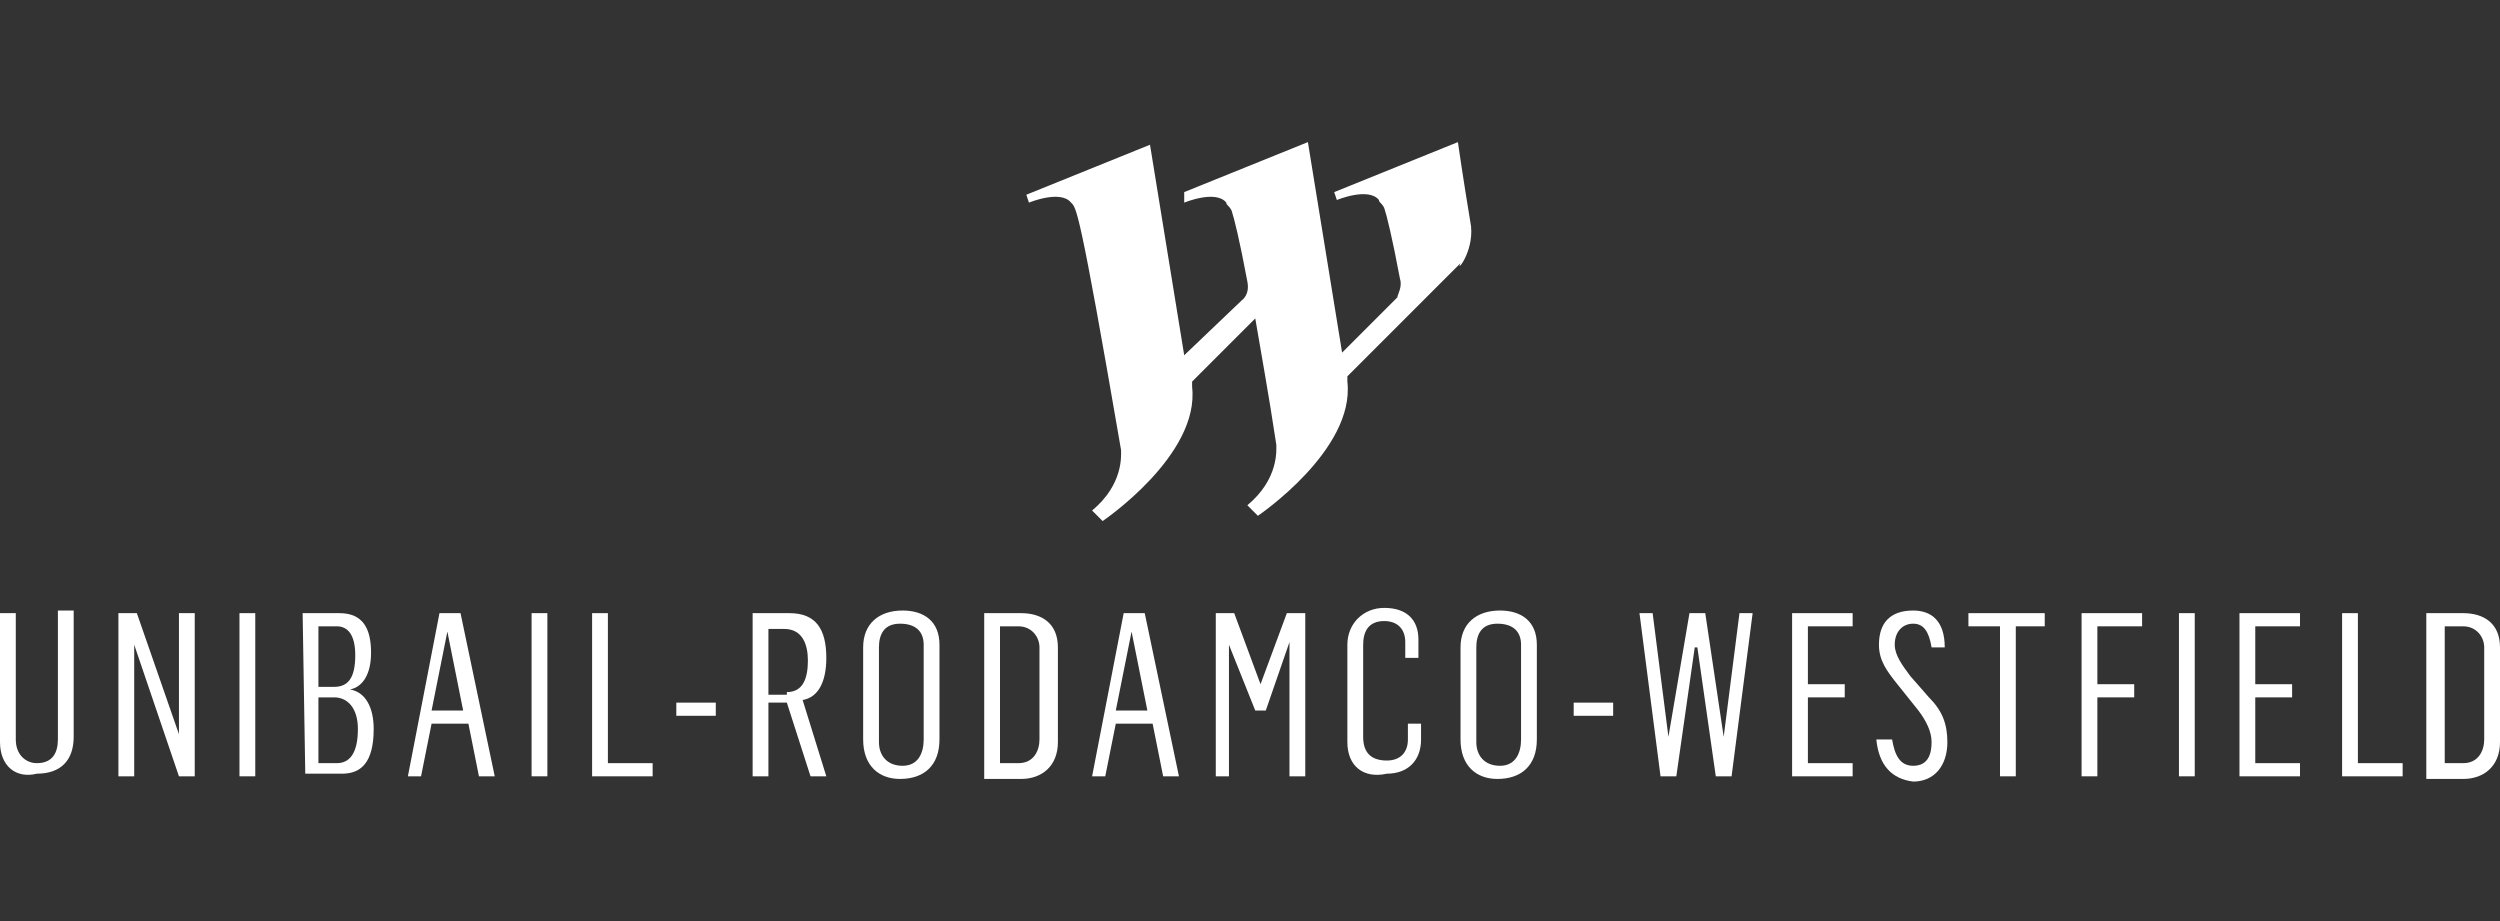<?xml version="1.0" encoding="utf-8"?>
<!-- Generator: Adobe Illustrator 26.0.1, SVG Export Plug-In . SVG Version: 6.00 Build 0)  -->
<svg version="1.1" id="Layer_1" xmlns="http://www.w3.org/2000/svg" xmlns:xlink="http://www.w3.org/1999/xlink" x="0px" y="0px"
	 viewBox="0 0 95 35" style="enable-background:new 0 0 95 35;" xml:space="preserve">
<rect x="0" y="0" width="95" height="35" fill="#333333" stroke="none"/>
<style type="text/css">
	.st0{fill:#FFFFFF;}
</style>
<g>
	<path class="st0" d="M0,28.2v-4.9h0.6v4.8c0,0.6,0.4,0.9,0.8,0.9c0.6,0,0.8-0.4,0.8-0.9v-4.9h0.6v4.8c0,0.9-0.5,1.4-1.4,1.4
		C0.6,29.6,0,29.1,0,28.2"/>
	<polygon class="st0" points="4.5,23.3 5.2,23.3 6.8,27.9 6.8,27.9 6.8,23.3 7.4,23.3 7.4,29.5 6.8,29.5 5.1,24.5 5.1,24.5 
		5.1,29.5 4.5,29.5 	"/>
	<rect x="9.1" y="23.3" class="st0" width="0.6" height="6.2"/>
	<path class="st0" d="M11.5,23.3h1.4c0.9,0,1.2,0.6,1.2,1.5c0,0.8-0.3,1.3-0.8,1.4v0c0.6,0.1,0.9,0.7,0.9,1.5c0,1.3-0.5,1.7-1.2,1.7
		h-1.4L11.5,23.3L11.5,23.3z M12.7,26.1c0.5,0,0.8-0.3,0.8-1.2c0-0.8-0.3-1.1-0.7-1.1h-0.7v2.3H12.7z M12.8,29
		c0.5,0,0.8-0.4,0.8-1.3c0-0.8-0.4-1.2-0.9-1.2h-0.6V29L12.8,29L12.8,29z"/>
	<path class="st0" d="M16.7,23.3h0.8l1.3,6.2h-0.6l-0.4-2h-1.4l-0.4,2h-0.5L16.7,23.3z M17.6,27L17,24h0L16.4,27H17.6z"/>
	<rect x="20.2" y="23.3" class="st0" width="0.6" height="6.2"/>
	<polygon class="st0" points="22.5,23.3 23.1,23.3 23.1,29 24.8,29 24.8,29.5 22.5,29.5 	"/>
	<rect x="25.7" y="26.7" class="st0" width="1.5" height="0.5"/>
	<path class="st0" d="M28.7,23.3h1.3c1,0,1.4,0.6,1.4,1.7c0,0.9-0.3,1.5-0.9,1.6l0.9,2.9h-0.6l-0.9-2.8h-0.7v2.8h-0.6V23.3z
		 M29.9,26.3c0.6,0,0.8-0.5,0.8-1.2c0-0.6-0.2-1.2-0.9-1.2h-0.6v2.5H29.9z"/>
	<path class="st0" d="M32.8,28.1v-3.5c0-0.9,0.6-1.4,1.5-1.4c0.8,0,1.4,0.4,1.4,1.3v3.6c0,1-0.6,1.5-1.5,1.5
		C33.4,29.6,32.8,29.1,32.8,28.1 M35.1,28.1v-3.6c0-0.5-0.3-0.8-0.9-0.8c-0.6,0-0.8,0.4-0.8,0.9v3.6c0,0.5,0.3,0.9,0.9,0.9
		C34.9,29.1,35.1,28.6,35.1,28.1"/>
	<path class="st0" d="M37.4,23.3h1.4c0.8,0,1.4,0.4,1.4,1.3v3.6c0,0.9-0.6,1.4-1.4,1.4h-1.4V23.3z M38.7,29c0.6,0,0.8-0.5,0.8-0.9
		v-3.5c0-0.4-0.3-0.8-0.8-0.8H38V29H38.7z"/>
	<path class="st0" d="M42.7,23.3h0.8l1.3,6.2h-0.6l-0.4-2h-1.4l-0.4,2h-0.5L42.7,23.3z M43.6,27L43,24h0L42.4,27H43.6z"/>
	<polygon class="st0" points="46.2,23.3 46.9,23.3 47.9,26 47.9,26 48.9,23.3 49.6,23.3 49.6,29.5 49,29.5 49,24.4 49,24.4 48.1,27 
		47.7,27 46.7,24.5 46.7,24.5 46.7,29.5 46.2,29.5 	"/>
	<path class="st0" d="M51.2,28.2v-3.7c0-0.8,0.6-1.4,1.4-1.4c0.9,0,1.3,0.5,1.3,1.2v0.7h-0.5v-0.6c0-0.5-0.3-0.8-0.8-0.8
		c-0.6,0-0.8,0.4-0.8,0.9v3.5c0,0.6,0.3,0.9,0.9,0.9c0.5,0,0.8-0.3,0.8-0.8v-0.6H54v0.6c0,0.8-0.5,1.3-1.3,1.3
		C51.8,29.6,51.2,29.1,51.2,28.2"/>
	<path class="st0" d="M55.5,28.1v-3.5c0-0.9,0.6-1.4,1.5-1.4c0.8,0,1.4,0.4,1.4,1.3v3.6c0,1-0.6,1.5-1.5,1.5
		C56.1,29.6,55.5,29.1,55.5,28.1 M57.8,28.1v-3.6c0-0.5-0.3-0.8-0.9-0.8c-0.6,0-0.8,0.4-0.8,0.9v3.6c0,0.5,0.3,0.9,0.9,0.9
		C57.6,29.1,57.8,28.6,57.8,28.1"/>
	<rect x="59.8" y="26.7" class="st0" width="1.5" height="0.5"/>
	<polygon class="st0" points="62.3,23.3 62.8,23.3 63.4,28 63.4,28 64.2,23.3 64.8,23.3 65.5,28 65.5,28 66.1,23.3 66.6,23.3 
		65.8,29.5 65.2,29.5 64.5,24.6 64.4,24.6 63.7,29.5 63.1,29.5 	"/>
	<polygon class="st0" points="68.1,23.3 70.4,23.3 70.4,23.8 68.7,23.8 68.7,26 70.1,26 70.1,26.5 68.7,26.5 68.7,29 70.4,29 
		70.4,29.5 68.1,29.5 	"/>
	<path class="st0" d="M71.3,28.1l0.6,0c0.1,0.6,0.3,1,0.8,1c0.6,0,0.7-0.5,0.7-0.9c0-0.4-0.2-0.8-0.5-1.2L72.1,26
		c-0.4-0.5-0.7-0.9-0.7-1.5c0-0.8,0.4-1.3,1.3-1.3c0.7,0,1.2,0.4,1.2,1.4l-0.5,0c-0.1-0.6-0.3-0.9-0.7-0.9c-0.4,0-0.7,0.3-0.7,0.8
		c0,0.4,0.3,0.8,0.6,1.2l0.7,0.8c0.5,0.5,0.7,1,0.7,1.7c0,0.9-0.5,1.5-1.3,1.5C71.9,29.6,71.4,29.1,71.3,28.1"/>
	<polygon class="st0" points="76,23.8 74.8,23.8 74.8,23.3 77.7,23.3 77.7,23.8 76.6,23.8 76.6,29.5 76,29.5 	"/>
	<polygon class="st0" points="79.1,23.3 81.4,23.3 81.4,23.8 79.7,23.8 79.7,26 81.1,26 81.1,26.5 79.7,26.5 79.7,29.5 79.1,29.5 	
		"/>
	<rect x="82.8" y="23.3" class="st0" width="0.6" height="6.2"/>
	<polygon class="st0" points="85.1,23.3 87.4,23.3 87.4,23.8 85.7,23.8 85.7,26 87.1,26 87.1,26.5 85.7,26.5 85.7,29 87.4,29 
		87.4,29.5 85.1,29.5 	"/>
	<polygon class="st0" points="89,23.3 89.6,23.3 89.6,29 91.3,29 91.3,29.5 89,29.5 	"/>
	<path class="st0" d="M92.2,23.3h1.4c0.8,0,1.4,0.4,1.4,1.3v3.6c0,0.9-0.6,1.4-1.4,1.4h-1.4V23.3z M93.6,29c0.6,0,0.8-0.5,0.8-0.9
		v-3.5c0-0.4-0.3-0.8-0.8-0.8h-0.7V29H93.6z"/>
	<path class="st0" d="M55.9,8.6c-0.3-1.8-0.5-3.2-0.5-3.2l-4.7,1.9l0,0l0.1,0.3c0,0,1.2-0.5,1.6,0c0,0.1,0.1,0.1,0.2,0.3
		c0.1,0.3,0.3,1.1,0.6,2.7c0.1,0.3-0.1,0.6-0.1,0.7c0,0,0,0,0,0l-2.1,2.1c-0.1-0.5-0.1-0.4,0,0l0,0c-0.5-3.1-1.3-8-1.3-8l-4.7,1.9
		L45,7.7c0,0,1.2-0.5,1.6,0c0,0.1,0.1,0.1,0.2,0.3c0.1,0.3,0.3,1.1,0.6,2.7c0.1,0.5-0.2,0.7-0.2,0.7L45,13.5c-0.5-3.1-1.3-8-1.3-8
		l-4.7,1.9l0.1,0.3c0,0,1.2-0.5,1.6,0c0.2,0.2,0.3,0.1,1.9,9.4v0c0,0.2,0.1,1.3-1.1,2.3l0.4,0.4c0,0,3.7-2.5,3.4-5.1
		c0-0.1,0-0.1,0-0.2l2.4-2.4c0.2,1.2,0.5,2.8,0.8,4.8v0c0,0.2,0.1,1.3-1.1,2.3l0.4,0.4c0,0,3.7-2.5,3.4-5.1c0-0.1,0-0.1,0-0.2l0,0
		l2.4-2.4l1.9-1.9C55.3,10.4,56,9.6,55.9,8.6"/>
</g>
</svg>
